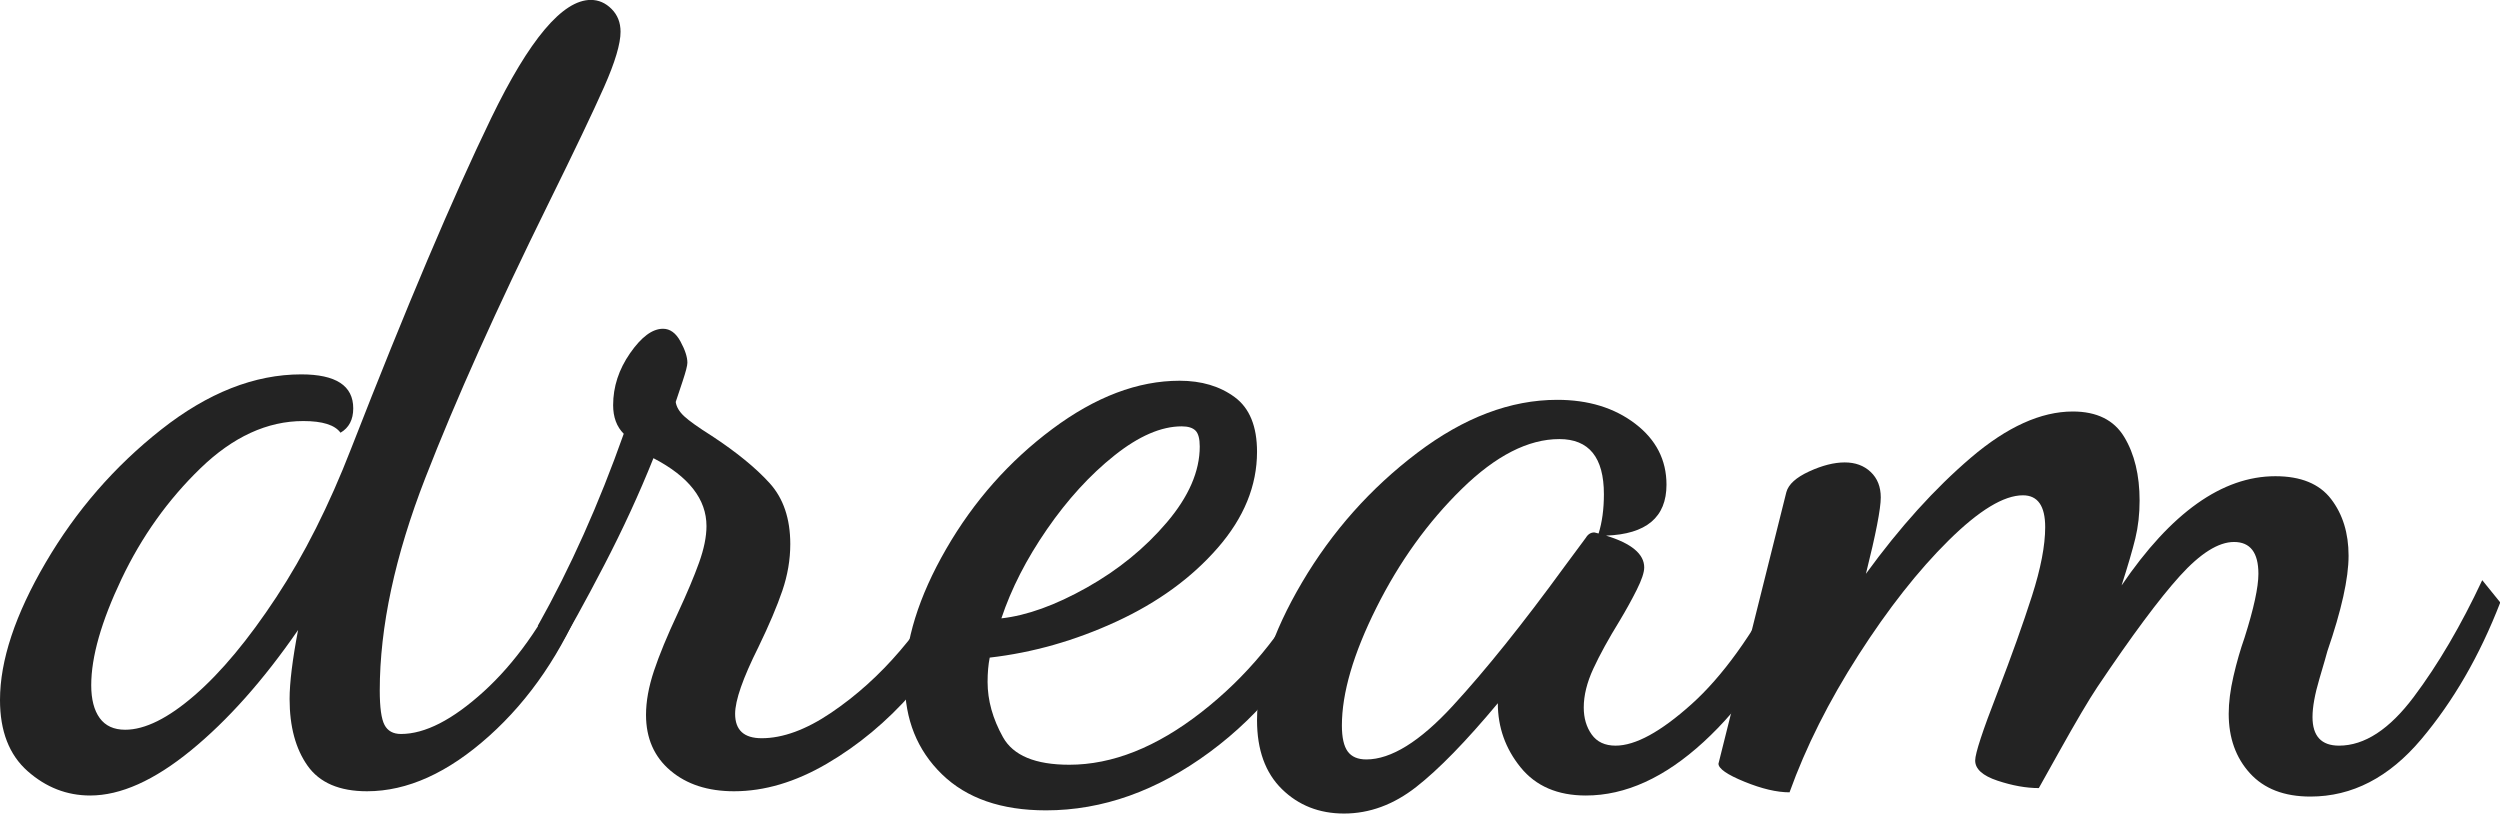 <svg viewBox="-153.651 0 307.301 100" xmlns="http://www.w3.org/2000/svg" xmlns:xlink="http://www.w3.org/1999/xlink" version="1.1" class="jsx-2263963463 artboard-inner" style="width: 122.92px; height: 40px; max-height: 100%;"><g transform="translate(-151.565 93.872) scale(1.811)" fill="#232323"><g id="line1"><path d="M0.720 0.504C1.968 1.608 3.384 2.160 4.968 2.160C7.032 2.160 9.312 1.140 11.808-0.900C14.304-2.940 16.728-5.664 19.080-9.072C18.696-7.056 18.504-5.496 18.504-4.392C18.504-2.520 18.912-1.008 19.728 0.144C20.544 1.296 21.888 1.872 23.760 1.872C26.496 1.872 29.256 0.624 32.040-1.872C34.824-4.368 37.008-7.584 38.592-11.520L37.224-12.672C35.640-9.408 33.792-6.816 31.680-4.896C29.568-2.976 27.696-2.016 26.064-2.016C25.536-2.016 25.164-2.220 24.948-2.628C24.732-3.036 24.624-3.816 24.624-4.968C24.624-9.288 25.656-14.100 27.720-19.404C29.784-24.708 32.568-30.912 36.072-38.016C37.848-41.616 39.108-44.256 39.852-45.936C40.596-47.616 40.968-48.864 40.968-49.680C40.968-50.304 40.764-50.820 40.356-51.228C39.948-51.636 39.480-51.840 38.952-51.840C37.032-51.840 34.776-49.164 32.184-43.812C29.592-38.460 26.424-30.984 22.680-21.384C21.192-17.544 19.500-14.184 17.604-11.304C15.708-8.424 13.860-6.204 12.060-4.644C10.260-3.084 8.688-2.304 7.344-2.304C6.576-2.304 6.000-2.568 5.616-3.096C5.232-3.624 5.040-4.368 5.040-5.328C5.040-7.248 5.724-9.648 7.092-12.528C8.460-15.408 10.248-17.916 12.456-20.052C14.664-22.188 16.992-23.256 19.440-23.256C20.736-23.256 21.576-22.992 21.960-22.464C22.536-22.800 22.824-23.352 22.824-24.120C22.824-25.656 21.648-26.424 19.296-26.424C16.128-26.424 12.960-25.176 9.792-22.680C6.624-20.184 4.008-17.172 1.944-13.644C-0.120-10.116-1.152-7.008-1.152-4.320C-1.152-2.208-0.528-0.600 0.720 0.504Z"></path><path d="M44.352 0.468C45.456 1.404 46.896 1.872 48.672 1.872C50.736 1.872 52.836 1.248 54.972 0C57.108-1.248 59.040-2.856 60.768-4.824C62.496-6.792 63.840-8.856 64.800-11.016L63.072-12.312C62.400-10.872 61.356-9.324 59.940-7.668C58.524-6.012 56.964-4.608 55.260-3.456C53.556-2.304 51.984-1.728 50.544-1.728C49.344-1.728 48.744-2.280 48.744-3.384C48.744-4.296 49.272-5.808 50.328-7.920C51.048-9.408 51.588-10.680 51.948-11.736C52.308-12.792 52.488-13.848 52.488-14.904C52.488-16.632 52.020-18.012 51.084-19.044C50.148-20.076 48.840-21.144 47.160-22.248C46.248-22.824 45.624-23.268 45.288-23.580C44.952-23.892 44.760-24.216 44.712-24.552L45.180-25.956C45.396-26.604 45.504-27.024 45.504-27.216C45.504-27.600 45.348-28.080 45.036-28.656C44.724-29.232 44.328-29.520 43.848-29.520C43.128-29.520 42.384-28.968 41.616-27.864C40.848-26.760 40.464-25.584 40.464-24.336C40.464-23.520 40.704-22.872 41.184-22.392C39.504-17.640 37.560-13.296 35.352-9.360L36.432-7.272C37.440-8.952 38.580-11.016 39.852-13.464C41.124-15.912 42.240-18.336 43.200-20.736C45.600-19.488 46.800-17.952 46.800-16.128C46.800-15.408 46.632-14.580 46.296-13.644C45.960-12.708 45.480-11.568 44.856-10.224C44.136-8.688 43.596-7.380 43.236-6.300C42.876-5.220 42.696-4.224 42.696-3.312C42.696-1.728 43.248-0.468 44.352 0.468Z"></path><path d="M62.784 0.720C64.464 2.352 66.816 3.168 69.840 3.168C73.680 3.168 77.388 1.848 80.964-0.792C84.540-3.432 87.288-6.912 89.208-11.232L87.768-12.384C85.896-8.832 83.436-5.868 80.388-3.492C77.340-1.116 74.352 0.072 71.424 0.072C69.120 0.072 67.620-0.552 66.924-1.800C66.228-3.048 65.880-4.296 65.880-5.544C65.880-6.168 65.928-6.720 66.024-7.200C68.952-7.536 71.820-8.352 74.628-9.648C77.436-10.944 79.728-12.612 81.504-14.652C83.280-16.692 84.168-18.864 84.168-21.168C84.168-22.896 83.664-24.132 82.656-24.876C81.648-25.620 80.400-25.992 78.912-25.992C76.080-25.992 73.200-24.900 70.272-22.716C67.344-20.532 64.944-17.820 63.072-14.580C61.200-11.340 60.264-8.328 60.264-5.544C60.264-3.000 61.104-0.912 62.784 0.720ZM72.612-11.952C70.476-10.752 68.544-10.056 66.816-9.864C67.488-11.880 68.520-13.896 69.912-15.912C71.304-17.928 72.828-19.596 74.484-20.916C76.140-22.236 77.664-22.896 79.056-22.896C79.488-22.896 79.800-22.800 79.992-22.608C80.184-22.416 80.280-22.056 80.280-21.528C80.280-19.848 79.536-18.132 78.048-16.380C76.560-14.628 74.748-13.152 72.612-11.952Z"></path><path d="M85.860 1.728C86.988 2.832 88.392 3.384 90.072 3.384C91.800 3.384 93.432 2.784 94.968 1.584C96.504 0.384 98.352-1.512 100.512-4.104C100.512-2.472 101.028-1.020 102.060 0.252C103.092 1.524 104.568 2.160 106.488 2.160C109.176 2.160 111.840 0.948 114.480-1.476C117.120-3.900 119.328-7.104 121.104-11.088L119.736-12.456C117.768-8.712 115.740-5.904 113.652-4.032C111.564-2.160 109.848-1.224 108.504-1.224C107.784-1.224 107.244-1.476 106.884-1.980C106.524-2.484 106.344-3.096 106.344-3.816C106.344-4.632 106.560-5.508 106.992-6.444C107.424-7.380 108.024-8.472 108.792-9.720C109.224-10.440 109.608-11.136 109.944-11.808C110.280-12.480 110.448-12.984 110.448-13.320C110.448-14.232 109.584-14.952 107.856-15.480C110.592-15.576 111.960-16.728 111.960-18.936C111.960-20.616 111.252-21.996 109.836-23.076C108.420-24.156 106.656-24.696 104.544-24.696C101.376-24.696 98.208-23.496 95.040-21.096C91.872-18.696 89.268-15.768 87.228-12.312C85.188-8.856 84.168-5.736 84.168-2.952C84.168-0.936 84.732 0.624 85.860 1.728ZM97.452-3.924C95.220-1.500 93.264-0.288 91.584-0.288C91.008-0.288 90.588-0.468 90.324-0.828C90.060-1.188 89.928-1.776 89.928-2.592C89.928-4.800 90.708-7.464 92.268-10.584C93.828-13.704 95.760-16.392 98.064-18.648C100.368-20.904 102.576-22.032 104.688-22.032C106.704-22.032 107.712-20.784 107.712-18.288C107.712-17.280 107.592-16.392 107.352-15.624L107.064-15.696C106.824-15.696 106.632-15.576 106.488-15.336L105.048-13.392C102.216-9.504 99.684-6.348 97.452-3.924Z"></path><path d="M151.560 0.648C152.520 1.704 153.888 2.232 155.664 2.232C158.496 2.232 161.004 0.936 163.188-1.656C165.372-4.248 167.160-7.344 168.552-10.944L167.328-12.456C165.888-9.384 164.340-6.744 162.684-4.536C161.028-2.328 159.336-1.224 157.608-1.224C156.408-1.224 155.808-1.872 155.808-3.168C155.808-3.840 155.964-4.704 156.276-5.760C156.588-6.816 156.768-7.440 156.816-7.632C157.776-10.416 158.256-12.576 158.256-14.112C158.256-15.648 157.860-16.932 157.068-17.964C156.276-18.996 155.016-19.512 153.288-19.512C149.688-19.512 146.208-17.040 142.848-12.096C143.280-13.440 143.592-14.508 143.784-15.300C143.976-16.092 144.072-16.944 144.072-17.856C144.072-19.584 143.724-21.024 143.028-22.176C142.332-23.328 141.168-23.904 139.536-23.904C137.376-23.904 135.072-22.860 132.624-20.772C130.176-18.684 127.800-16.056 125.496-12.888C126.168-15.576 126.504-17.304 126.504-18.072C126.504-18.792 126.276-19.368 125.820-19.800C125.364-20.232 124.776-20.448 124.056-20.448C123.336-20.448 122.532-20.244 121.644-19.836C120.756-19.428 120.240-18.960 120.096-18.432L115.488 0C115.488 0.336 116.076 0.744 117.252 1.224C118.428 1.704 119.448 1.944 120.312 1.944C121.416-1.128 122.976-4.236 124.992-7.380C127.008-10.524 129.048-13.116 131.112-15.156C133.176-17.196 134.856-18.216 136.152-18.216C137.160-18.216 137.664-17.496 137.664-16.056C137.664-14.808 137.364-13.248 136.764-11.376C136.164-9.504 135.384-7.320 134.424-4.824C133.416-2.232 132.912-0.696 132.912-0.216C132.912 0.360 133.416 0.816 134.424 1.152C135.432 1.488 136.368 1.656 137.232 1.656L138.600-0.792C139.752-2.856 140.616-4.320 141.192-5.184C143.544-8.688 145.416-11.208 146.808-12.744C148.200-14.280 149.424-15.048 150.480-15.048C151.584-15.048 152.136-14.328 152.136-12.888C152.136-11.976 151.824-10.536 151.200-8.568C150.912-7.752 150.660-6.876 150.444-5.940C150.228-5.004 150.120-4.152 150.120-3.384C150.120-1.752 150.600-0.408 151.560 0.648Z"></path></g></g></svg>